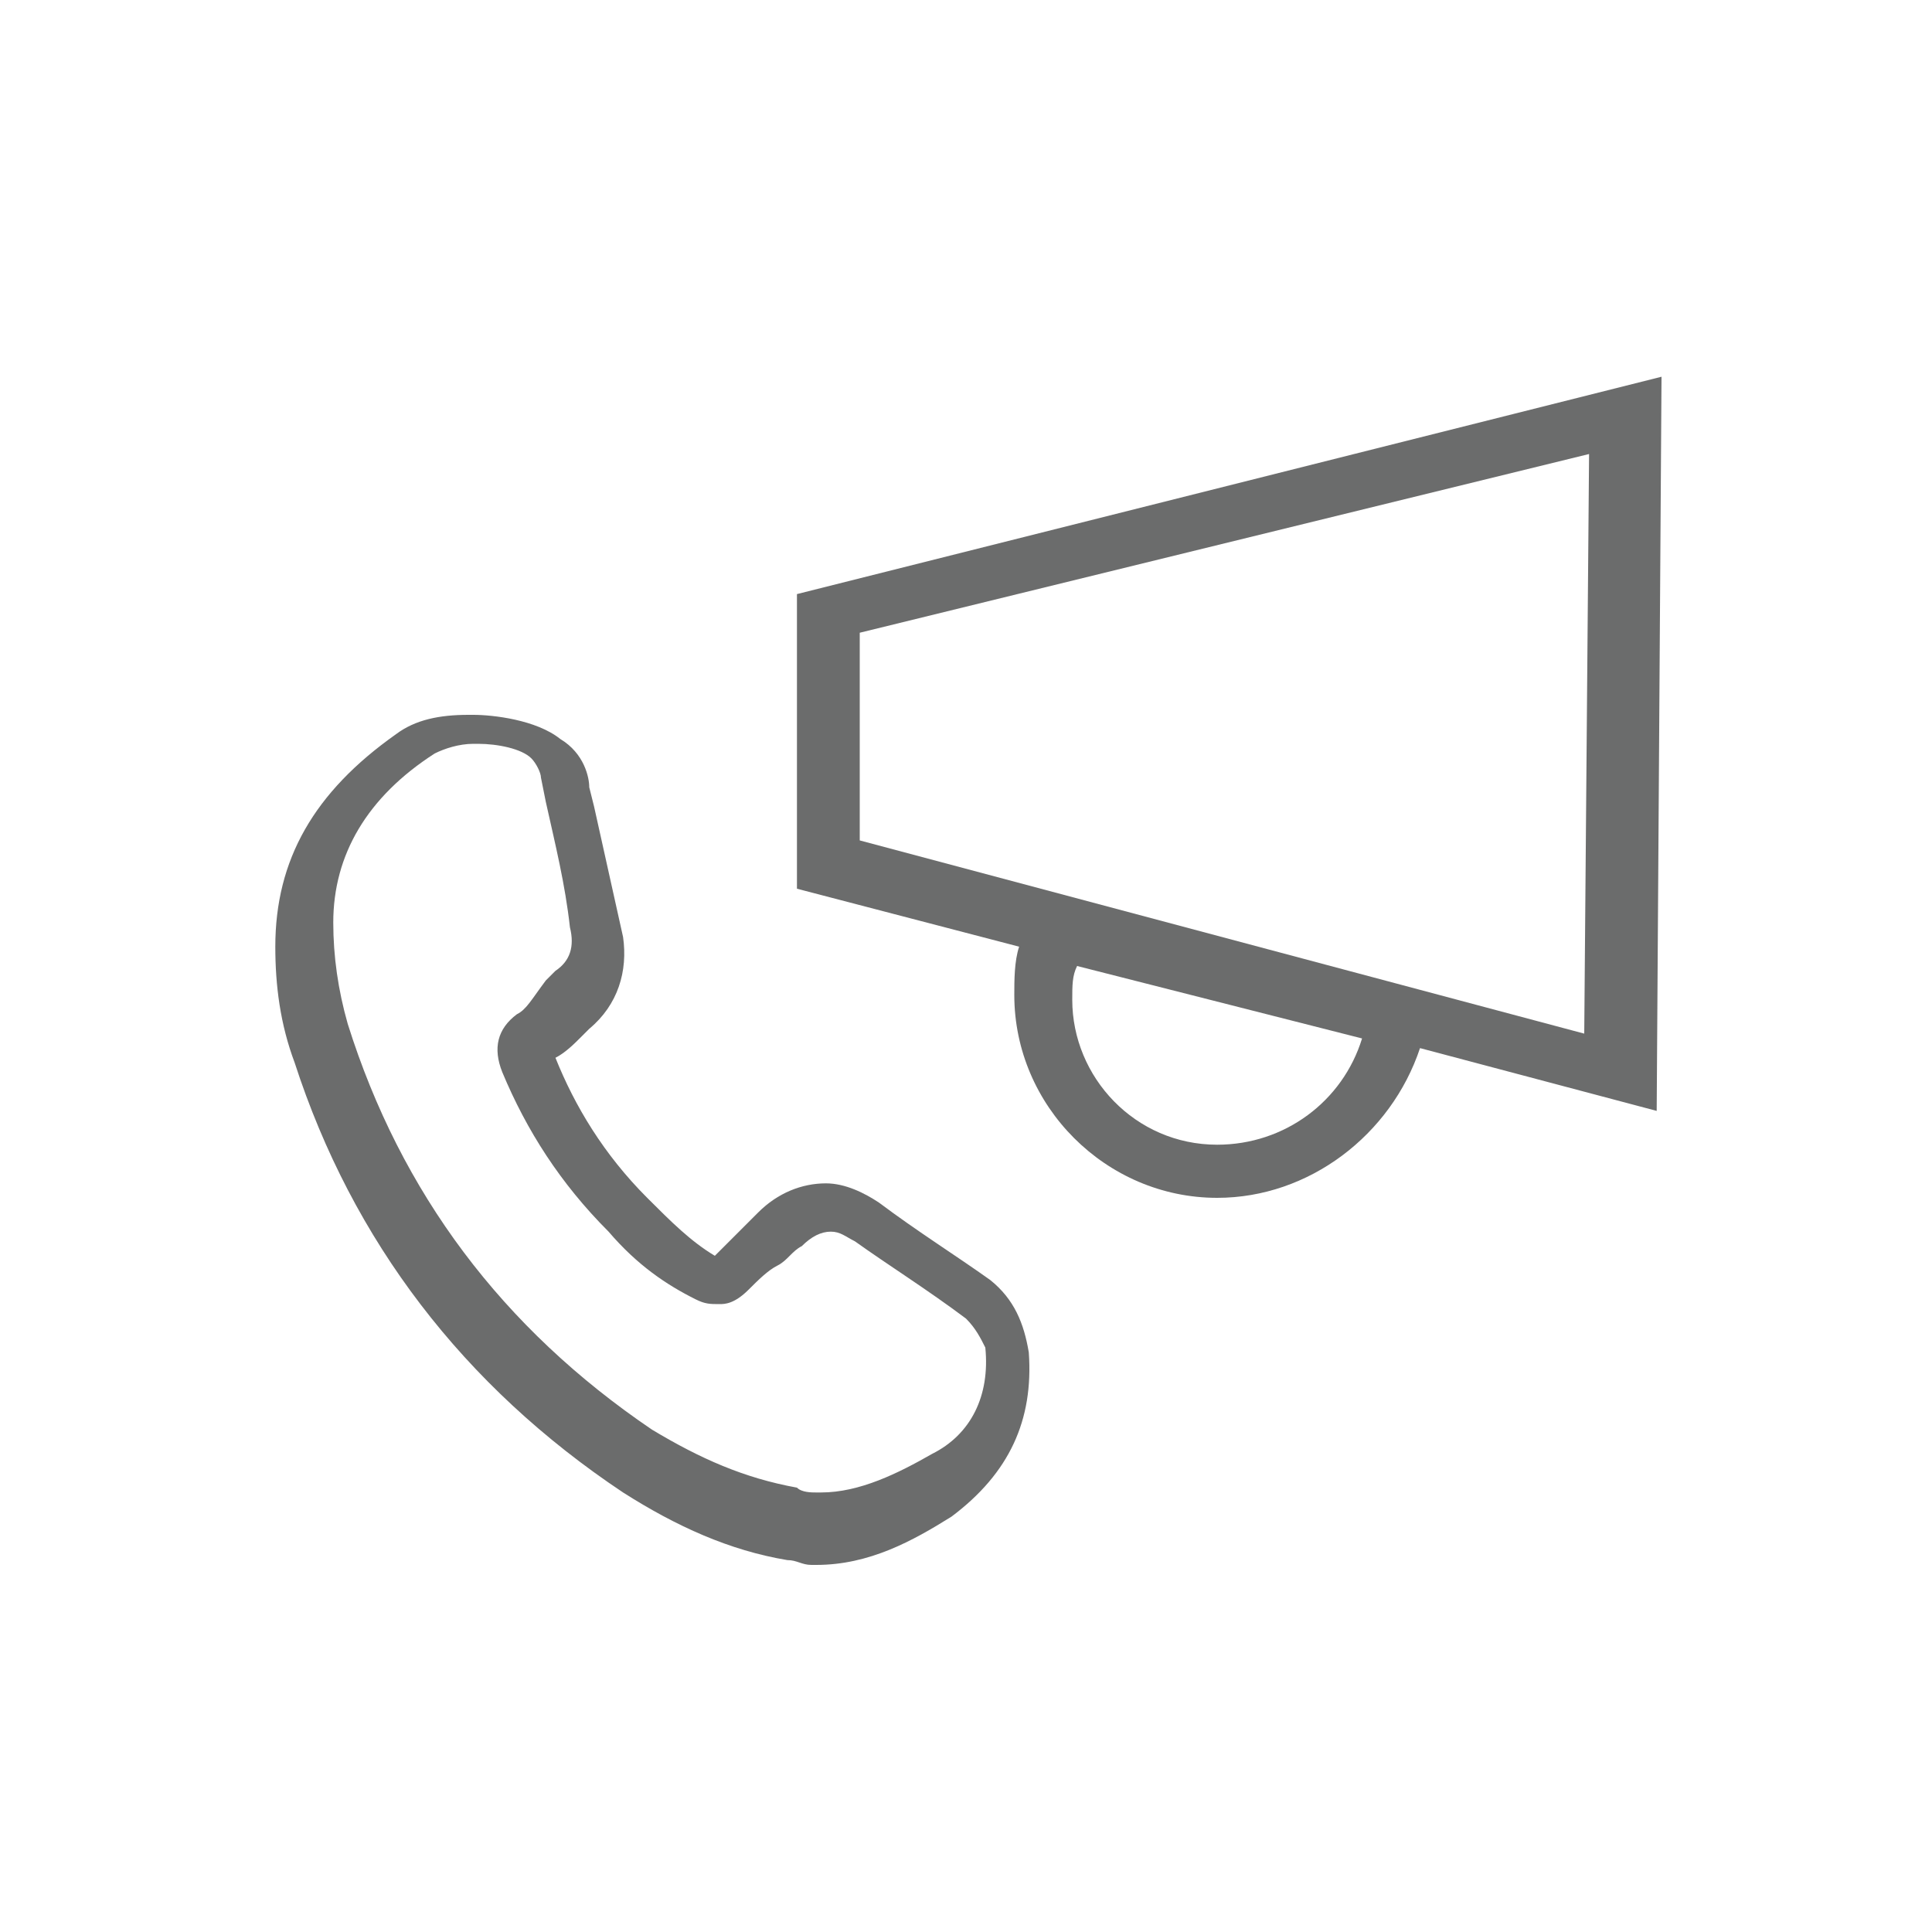 <?xml version="1.0" encoding="utf-8"?>
<!-- Generator: Adobe Illustrator 18.1.1, SVG Export Plug-In . SVG Version: 6.00 Build 0)  -->
<svg version="1.0" id="Layer_1" xmlns="http://www.w3.org/2000/svg" xmlns:xlink="http://www.w3.org/1999/xlink" x="0px" y="0px"
	 viewBox="0 0 40 40" enable-background="new 0 0 40 40" xml:space="preserve">
<g>
	<g>
		<g>
			<path fill="#6B6C6C" d="M16.5,12.3l0,6.1l4.6,1.2l0,0c-0.1,0.3-0.1,0.7-0.1,1c0,2.3,1.9,4.2,4.2,4.2c1.9,0,3.6-1.3,4.2-3.1l0,0
				l4.9,1.3l0.1-15.2L16.5,12.3z M28.2,21.5L28.2,21.5c-0.4,1.3-1.6,2.2-3,2.2c-1.7,0-3-1.4-3-3c0-0.3,0-0.5,0.1-0.7l0,0L28.2,21.5z
				 M32.9,9.4l-0.1,12l-15-4l0-4.3L32.9,9.4z"/>
		</g>
		<g>
			<path fill="#6B6C6C" d="M21.3,28c-0.1-0.6-0.3-1.1-0.8-1.5c-0.7-0.5-1.5-1-2.3-1.6c-0.3-0.2-0.7-0.4-1.1-0.4
				c-0.5,0-1,0.2-1.4,0.6c-0.1,0.1-0.3,0.3-0.4,0.4c-0.2,0.2-0.3,0.3-0.5,0.5l0,0l0,0c-0.5-0.3-0.9-0.7-1.4-1.2
				c-0.9-0.9-1.5-1.9-1.9-2.9l0,0l0,0c0.2-0.1,0.4-0.3,0.5-0.4l0.2-0.2c0.6-0.5,0.8-1.2,0.7-1.9c-0.2-0.9-0.4-1.8-0.6-2.7l-0.1-0.4
				c0-0.2-0.1-0.7-0.6-1c-0.5-0.4-1.4-0.5-1.8-0.5l-0.1,0c-0.6,0-1.1,0.1-1.5,0.4c-1.7,1.2-2.5,2.6-2.5,4.4c0,0.8,0.1,1.6,0.4,2.4
				c1.2,3.7,3.5,6.7,6.8,8.9c1.1,0.7,2.2,1.2,3.4,1.4c0.2,0,0.3,0.1,0.5,0.1l0.1,0c1.1,0,2-0.5,2.8-1C20.9,30.5,21.4,29.4,21.3,28z
				 M10.7,21c-0.4,0.3-0.5,0.7-0.3,1.2c0.5,1.2,1.2,2.3,2.2,3.3c0.6,0.7,1.2,1.1,1.8,1.4c0.2,0.1,0.3,0.1,0.5,0.1
				c0.1,0,0.3,0,0.6-0.3c0.2-0.2,0.4-0.4,0.6-0.5c0.2-0.1,0.3-0.3,0.5-0.4c0.2-0.2,0.4-0.3,0.6-0.3c0.2,0,0.3,0.1,0.5,0.2
				c0.7,0.5,1.5,1,2.3,1.6c0.2,0.2,0.3,0.4,0.4,0.6c0.1,1-0.3,1.8-1.1,2.2c-0.7,0.4-1.5,0.8-2.3,0.8l-0.1,0c-0.1,0-0.3,0-0.4-0.1
				c-1.1-0.2-2-0.6-3-1.2c-3.1-2.1-5.2-4.9-6.3-8.4c-0.2-0.7-0.3-1.4-0.3-2.1c0-1.4,0.7-2.6,2.1-3.5c0.2-0.1,0.5-0.2,0.8-0.2l0.1,0
				c0.4,0,0.9,0.1,1.1,0.3c0.1,0.1,0.2,0.3,0.2,0.4l0.1,0.5c0.2,0.9,0.4,1.7,0.5,2.6c0.1,0.4,0,0.7-0.3,0.9l-0.2,0.2
				C11,20.7,10.9,20.9,10.7,21z"/>
		</g>
	</g>
</g>
</svg>
